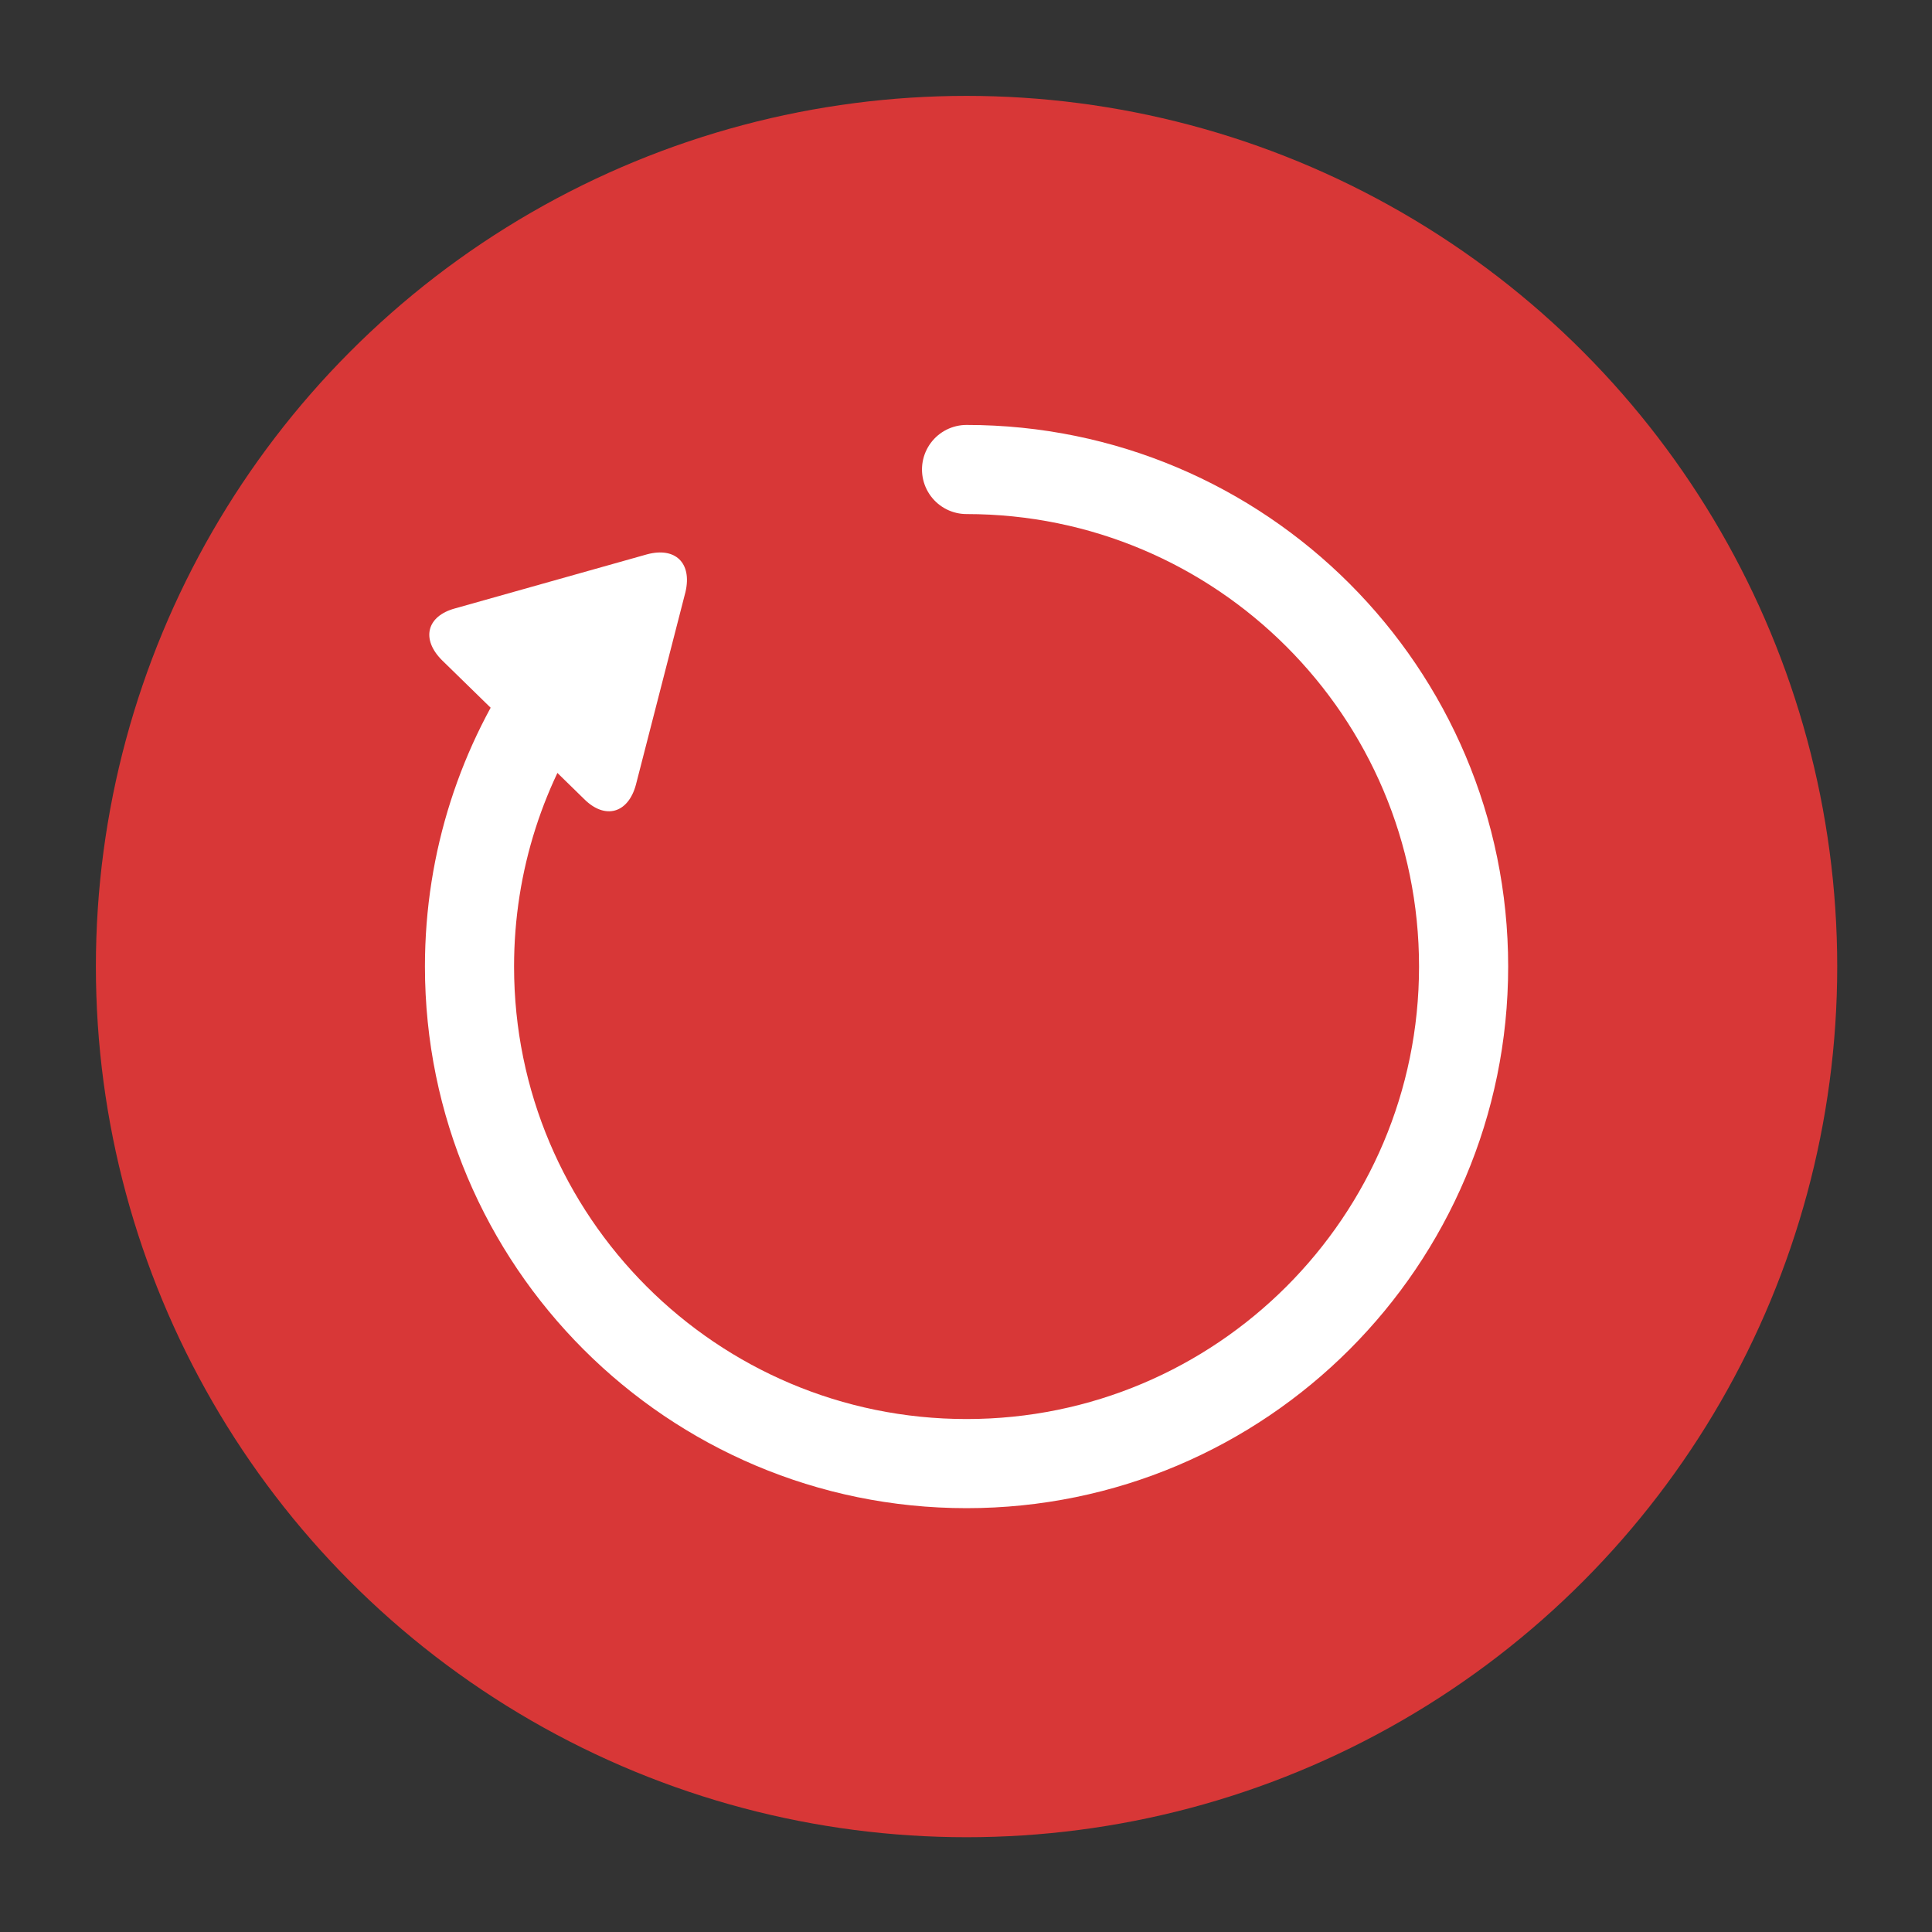 <?xml version="1.0" encoding="utf-8"?>
<!-- Generator: Adobe Illustrator 18.1.1, SVG Export Plug-In . SVG Version: 6.00 Build 0)  -->
<!DOCTYPE svg PUBLIC "-//W3C//DTD SVG 1.1//EN" "http://www.w3.org/Graphics/SVG/1.1/DTD/svg11.dtd">
<svg version="1.1" id="Layer_1" xmlns="http://www.w3.org/2000/svg" xmlns:xlink="http://www.w3.org/1999/xlink" x="0px" y="0px"
	 viewBox="0 0 175.3 175.3" enable-background="new 0 0 175.3 175.3" xml:space="preserve">
<rect x="0" y="0" width="175.3" height="175.3" fill="#333333" stroke="none"/>
<circle fill="#D83737" cx="87.7" cy="87.7" r="79"/>
<path fill="none" stroke="#000000" stroke-width="10" stroke-miterlimit="10" d="M86.9,33.7"/>
<path fill="none" stroke="#000000" stroke-width="10" stroke-miterlimit="10" d="M60.1,40.5"/>
<path fill="none" stroke="#FFFFFF" stroke-width="8.087" stroke-linecap="round" stroke-linejoin="round" stroke-miterlimit="10" d="
	M87.7,42.6c24.9,0,45.1,20.2,45.1,45.1s-20.2,45.1-45.1,45.1s-45.1-20.2-45.1-45.1c0-9.6,3-18.5,8.1-25.8"/>
<g>
	<path fill="#FFFFFF" d="M40.1,59.9c-1.9-1.9-1.4-4,1.2-4.7l17.4-4.9c2.6-0.7,4.1,0.8,3.5,3.4l-4.5,17.5c-0.7,2.6-2.8,3.2-4.7,1.3
		L40.1,59.9z"/>
</g>
</svg>
